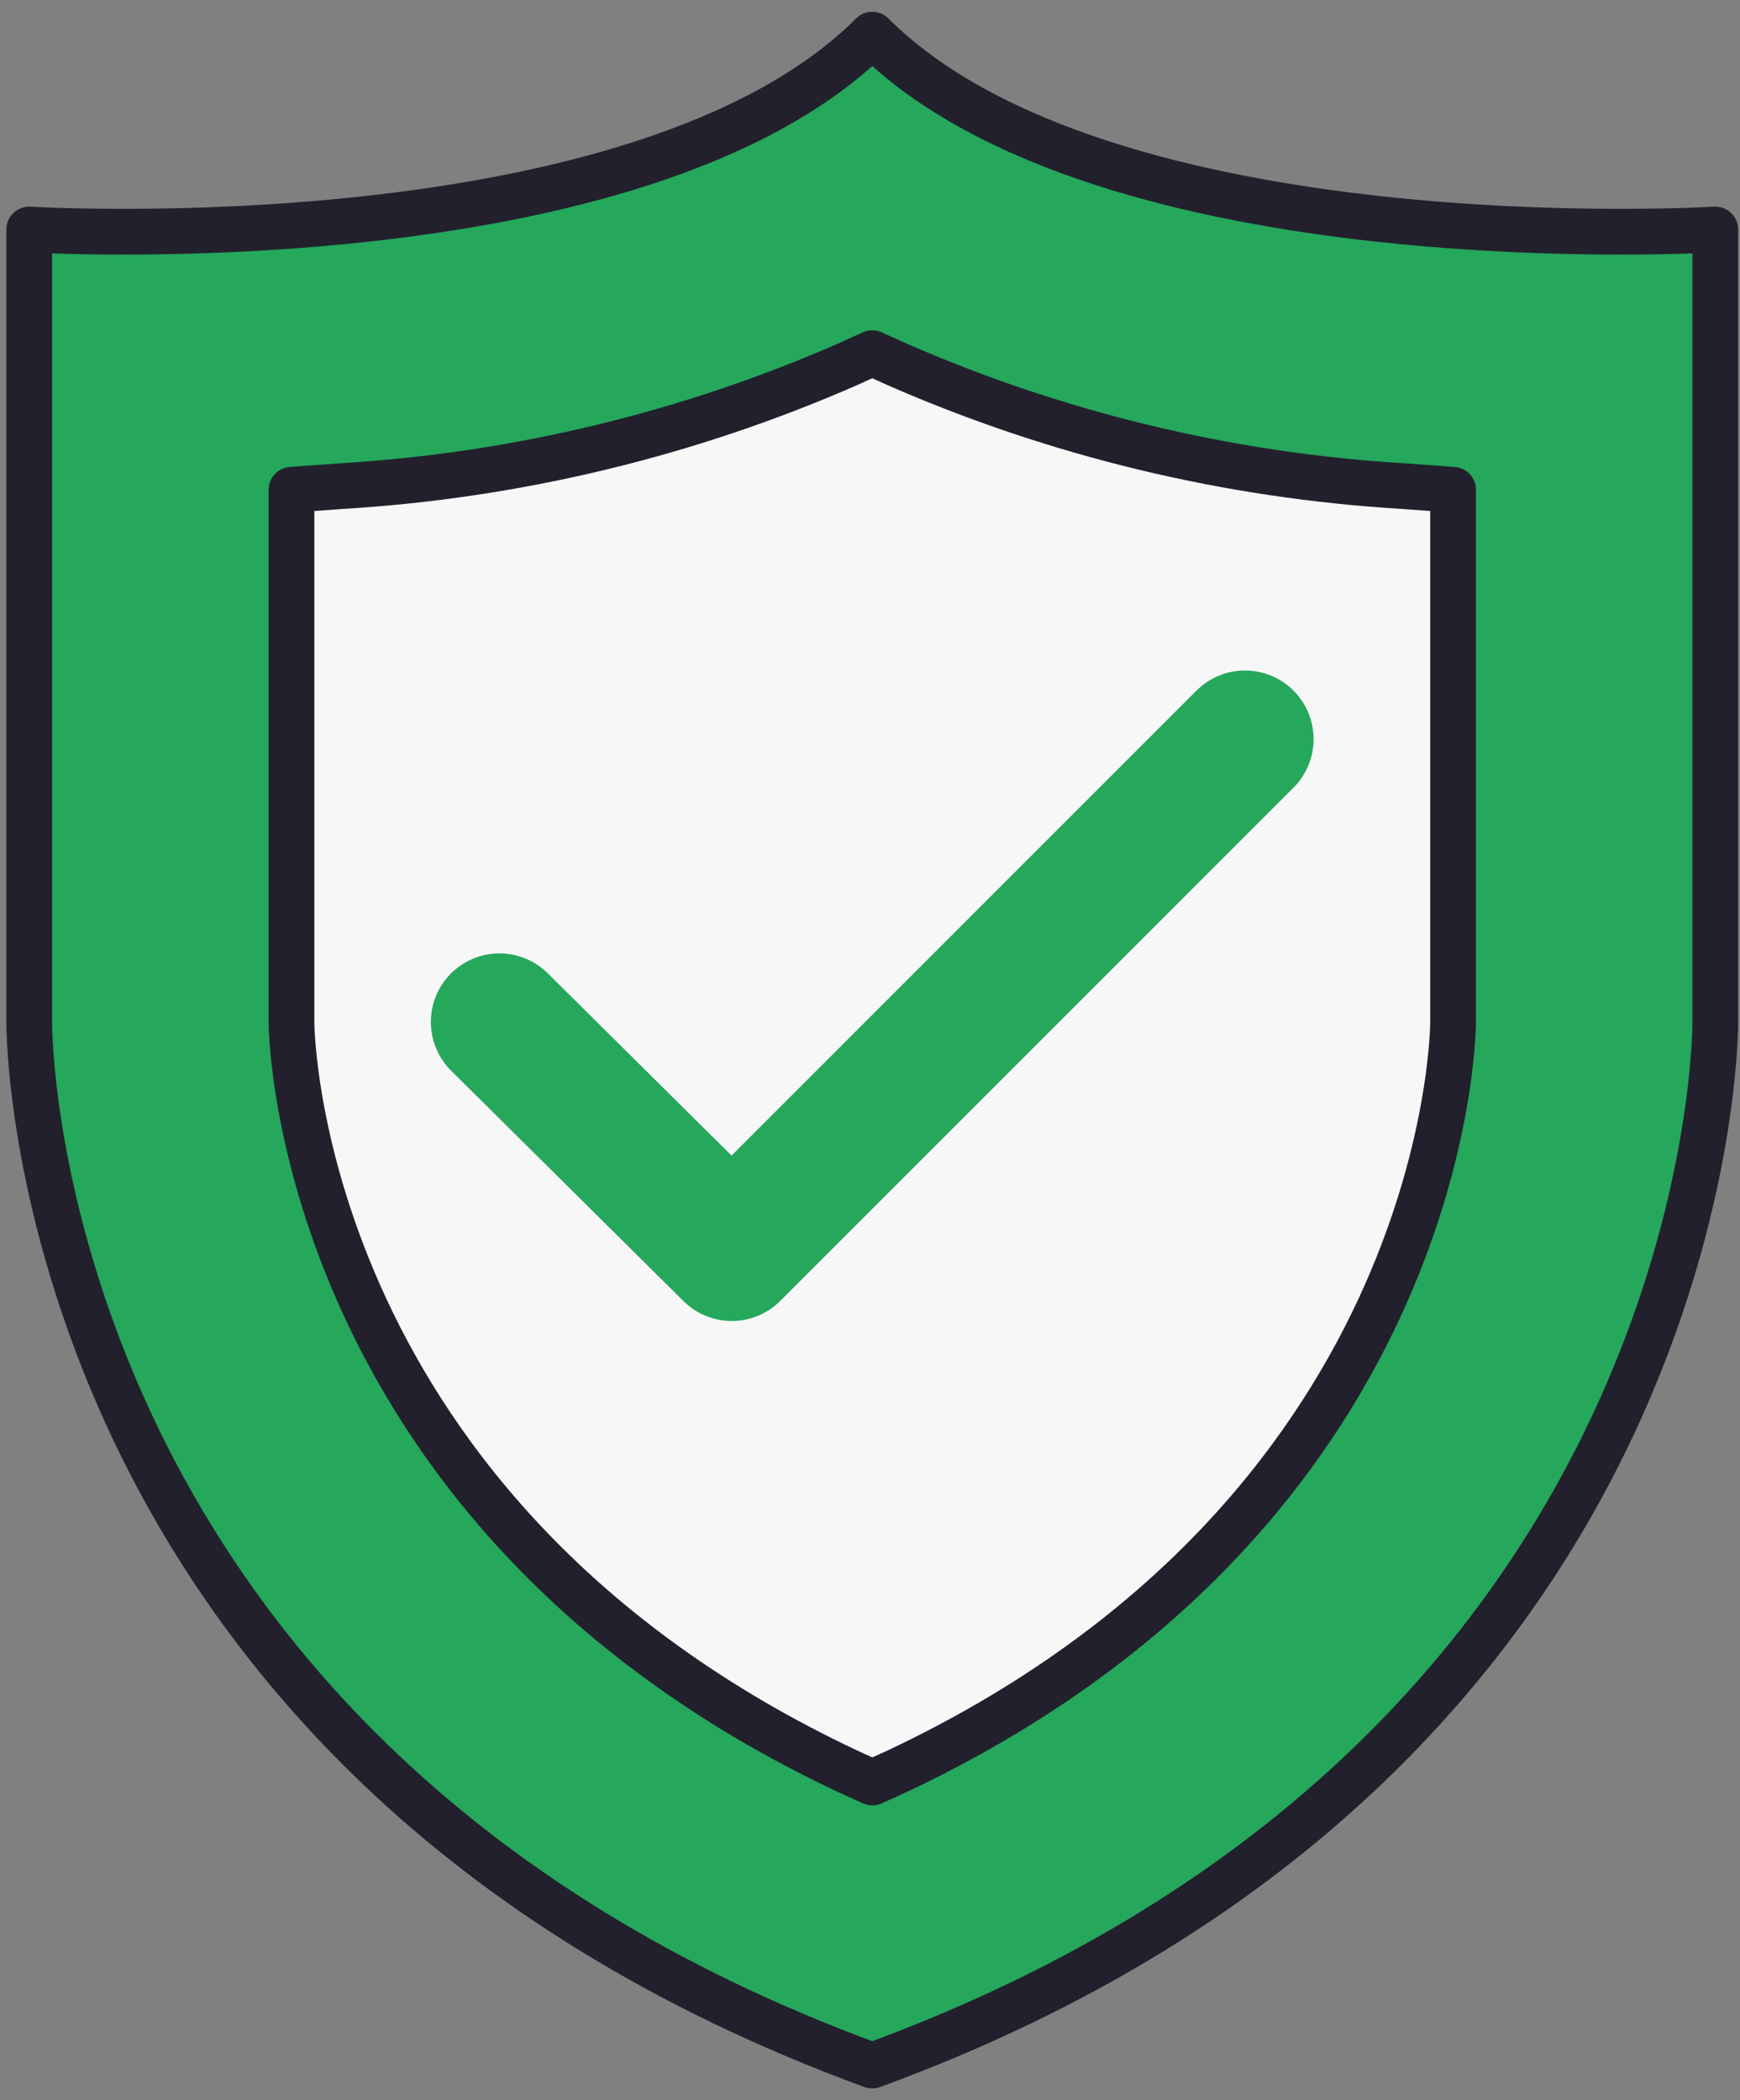 <svg width="58" height="70" viewBox="0 0 58 70" fill="none" xmlns="http://www.w3.org/2000/svg">
<rect x="0" y="0" width="58" height="70" fill="#808080" stroke="none"/>
<path d="M29.075 68.847C57.363 58.48 57.176 34.064 57.176 34.064V7.649C57.176 7.649 36.819 8.898 29.075 1.154C21.332 8.898 0.974 7.649 0.974 7.649V34.064C0.974 34.064 0.787 58.481 29.075 68.847Z" fill="#25A75C" stroke="#22202D" stroke-width="1.524" stroke-miterlimit="10" stroke-linecap="round" stroke-linejoin="round"/>
<path d="M28.263 59.042C10.086 50.487 9.716 34.688 9.716 34.063V16.324L11.403 16.201C17.218 15.85 22.926 14.475 28.264 12.139L29.076 11.77L29.889 12.139C35.226 14.475 40.934 15.85 46.75 16.201L48.436 16.324V34.059C48.436 34.746 48.067 50.482 29.89 59.044L29.078 59.413L28.263 59.042Z" fill="#F7F7F7" stroke="#22202D" stroke-width="1.524" stroke-linecap="round" stroke-linejoin="round"/>
<path d="M16.648 34.064L24.392 41.743L41.5 24.635" stroke="#25A75C" stroke-width="4.573" stroke-miterlimit="10" stroke-linecap="round" stroke-linejoin="round"/>
</svg>
